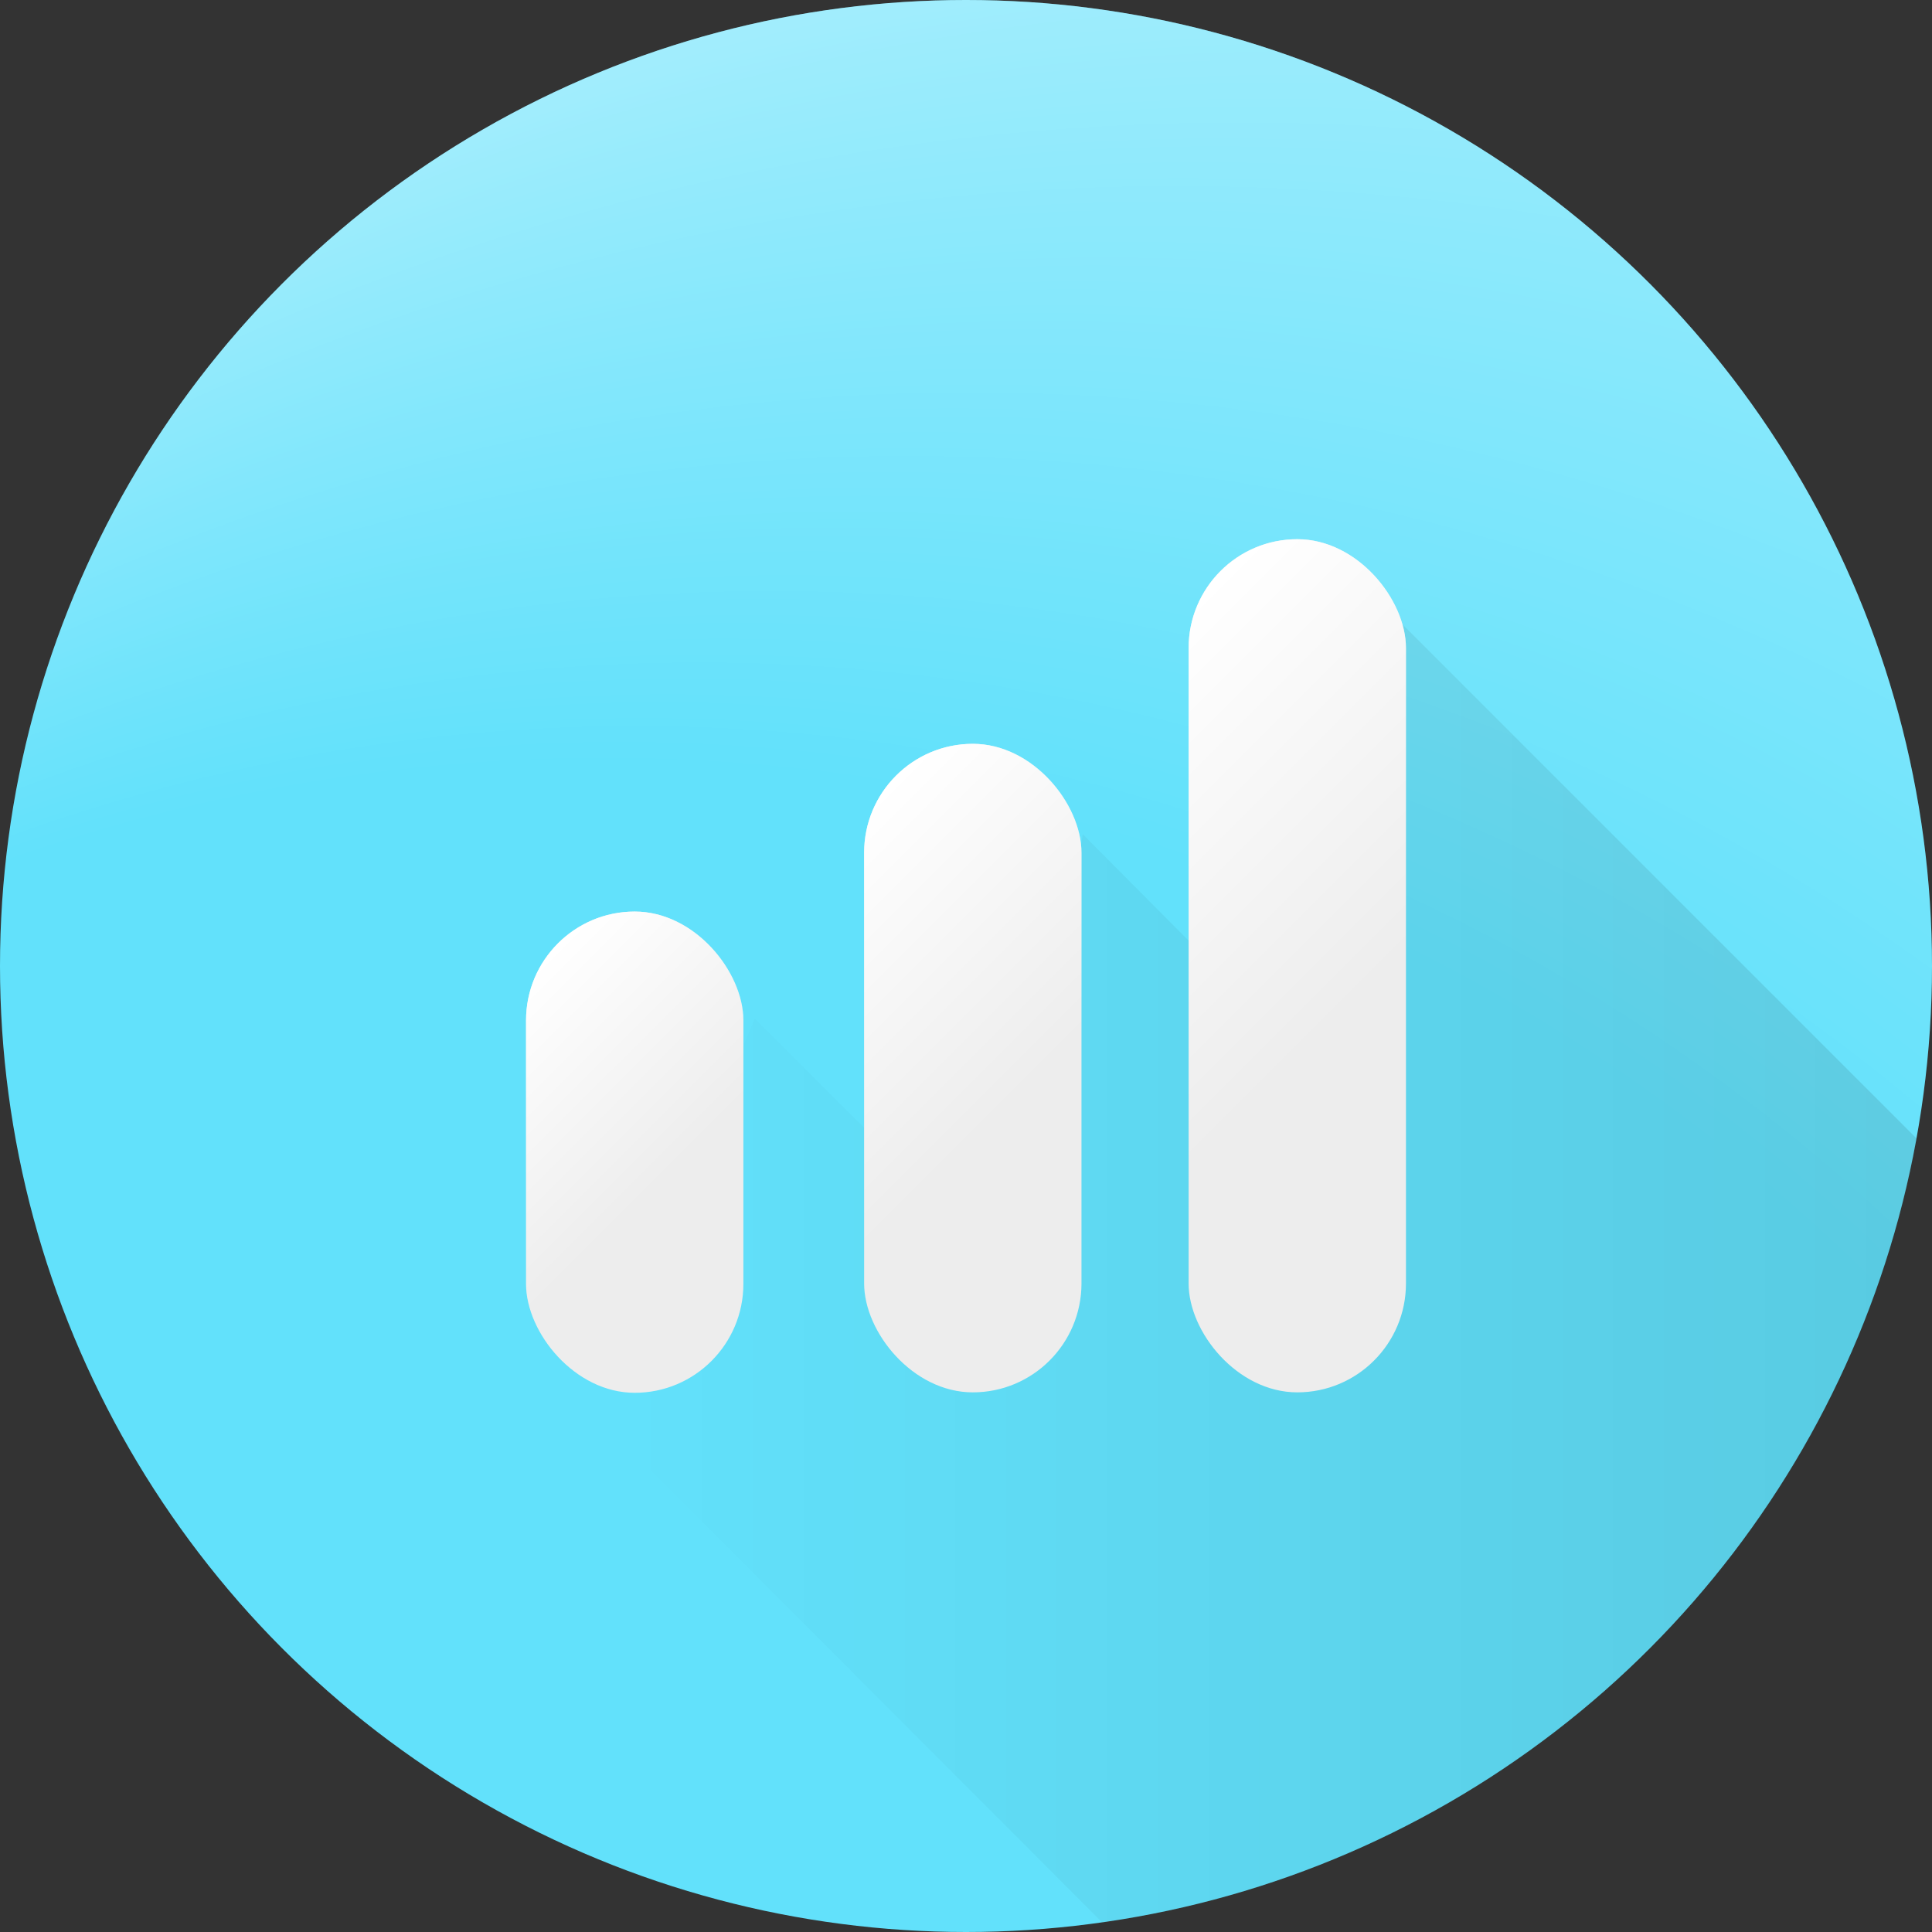 <svg xmlns="http://www.w3.org/2000/svg" xmlns:xlink="http://www.w3.org/1999/xlink" viewBox="0 0 44 44"><rect x="0" y="0" width="44" height="44" fill="#333333" stroke="none"/><defs><style>.cls-1{fill:url(#Gradiente_sem_nome_1055);}.cls-2{opacity:0.5;fill:url(#Gradiente_sem_nome_1038);}.cls-3{opacity:0.1;fill:url(#Gradiente_sem_nome_83);}.cls-4{fill:#ededed;}.cls-5{fill:url(#Gradiente_sem_nome_1160);}.cls-6{fill:url(#Gradiente_sem_nome_1160-2);}.cls-7{fill:url(#Gradiente_sem_nome_1160-3);}</style><radialGradient id="Gradiente_sem_nome_1055" cx="40.13" cy="42.22" fx="-8.632" r="48.76" gradientUnits="userSpaceOnUse"><stop offset="0" stop-color="#0ba9f4"/><stop offset="1" stop-color="#62e1fb"/></radialGradient><radialGradient id="Gradiente_sem_nome_1038" cx="36.72" cy="58.33" fx="-27.309" r="64.03" gradientUnits="userSpaceOnUse"><stop offset="0.03" stop-color="#fff" stop-opacity="0"/><stop offset="0.64" stop-color="#fff" stop-opacity="0"/><stop offset="1" stop-color="#fff"/></radialGradient><linearGradient id="Gradiente_sem_nome_83" x1="13.36" y1="28.94" x2="43.65" y2="28.94" gradientUnits="userSpaceOnUse"><stop offset="0.03" stop-opacity="0"/><stop offset="1"/></linearGradient><linearGradient id="Gradiente_sem_nome_1160" x1="11.2" y1="22.98" x2="17.7" y2="29.49" gradientUnits="userSpaceOnUse"><stop offset="0" stop-color="#fff"/><stop offset="0.6" stop-color="#fff" stop-opacity="0"/></linearGradient><linearGradient id="Gradiente_sem_nome_1160-2" x1="17.95" y1="20.12" x2="26.37" y2="28.54" xlink:href="#Gradiente_sem_nome_1160"/><linearGradient id="Gradiente_sem_nome_1160-3" x1="24.18" y1="16.63" x2="34.92" y2="27.37" xlink:href="#Gradiente_sem_nome_1160"/></defs><g id="Camada_2" data-name="Camada 2"><g id="Camada_1-2" data-name="Camada 1"><circle class="cls-1" cx="22" cy="22" r="22"/><circle class="cls-2" cx="22" cy="22" r="22"/><path class="cls-3" d="M43.65,25.93,31.82,14.1,30.21,24.58,24.66,19,23,29l-5.81-5.8-3.82,8.83L25.1,43.78A22,22,0,0,0,43.65,25.93Z"/><rect id="graph-3" class="cls-4" x="11.98" y="20.76" width="4.95" height="10.96" rx="2.48"/><rect id="graph-2" class="cls-4" x="19.68" y="16.94" width="4.95" height="14.77" rx="2.48"/><rect id="graph-1" class="cls-4" x="27.07" y="12.28" width="4.95" height="19.43" rx="2.48"/><rect class="cls-5" x="11.98" y="20.76" width="4.95" height="10.96" rx="2.48"/><rect class="cls-6" x="19.68" y="16.94" width="4.95" height="14.77" rx="2.48"/><rect class="cls-7" x="27.07" y="12.28" width="4.95" height="19.43" rx="2.48"/></g></g></svg>